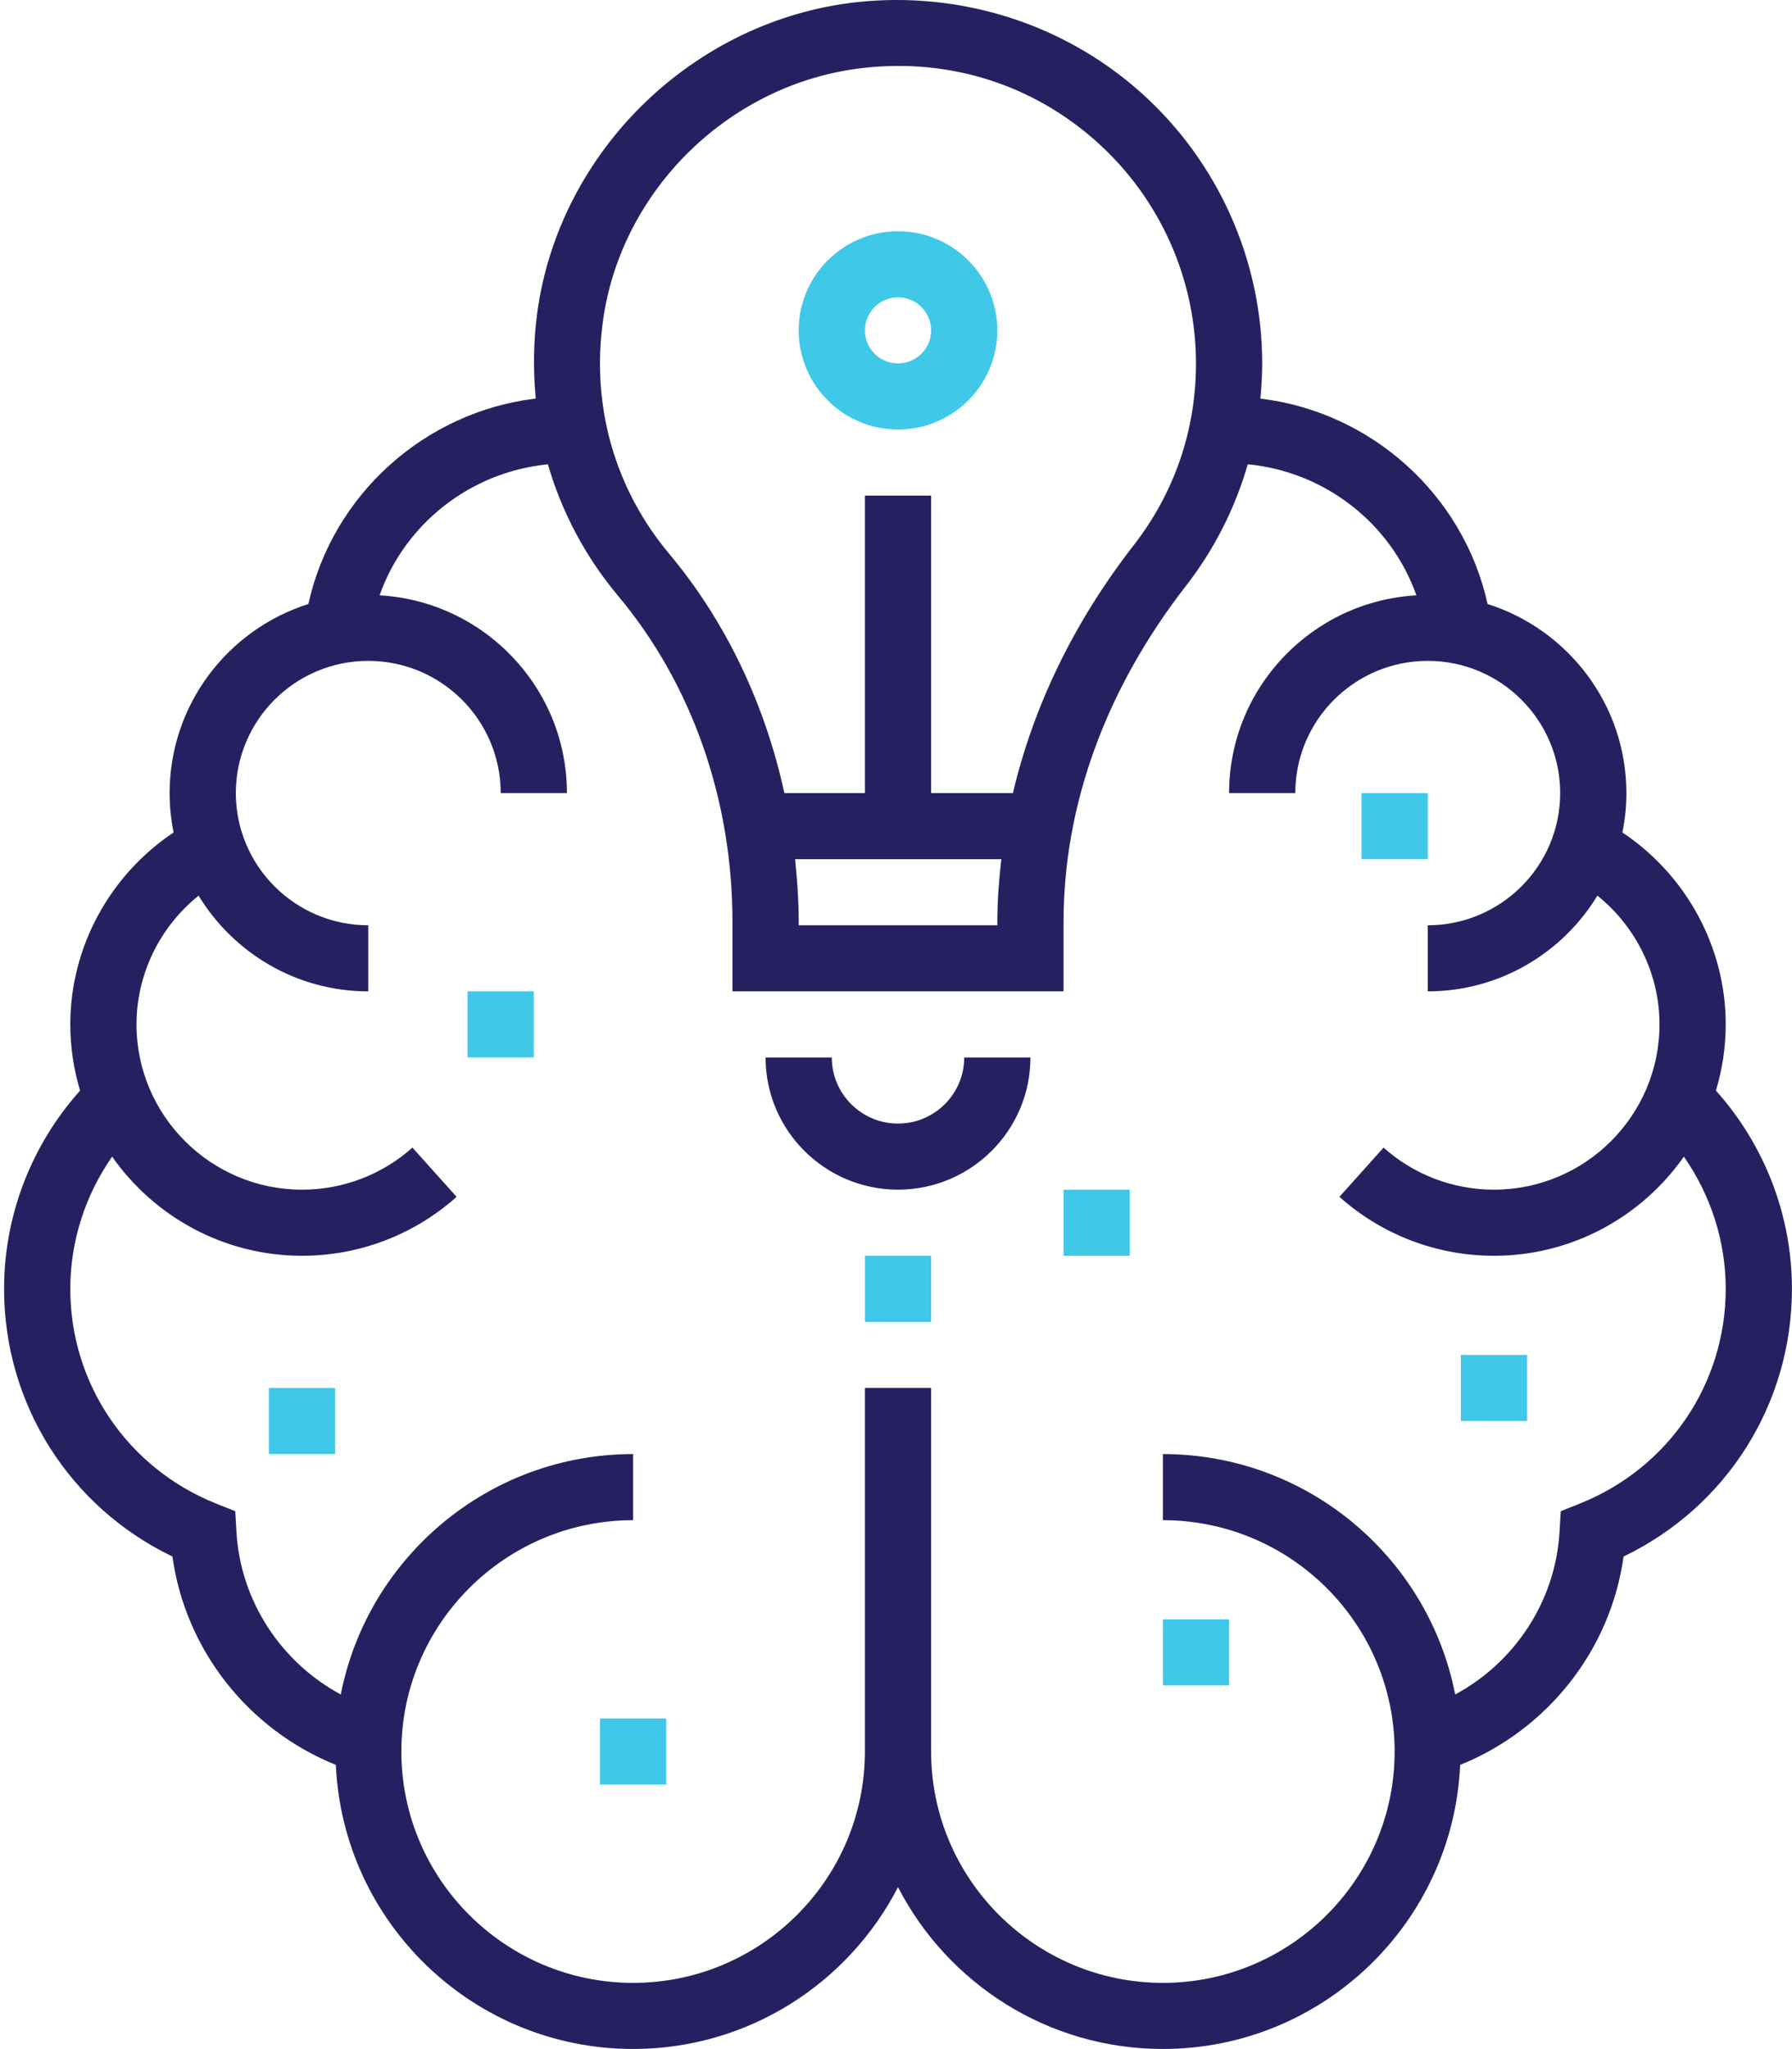 <?xml version="1.0" encoding="UTF-8"?>
<svg width="84px" height="96px" viewBox="0 0 84 96" version="1.1" xmlns="http://www.w3.org/2000/svg" xmlns:xlink="http://www.w3.org/1999/xlink">
    <!-- Generator: sketchtool 55.1 (78136) - https://sketchapp.com -->
    <title>39B5062C-A1DA-4040-A41D-D190F377C06C</title>
    <desc>Created with sketchtool.</desc>
    <g id="Page-1" stroke="none" stroke-width="1" fill="none" fill-rule="evenodd">
        <g id="Ilara's-Health-Main-Vol2" transform="translate(-274, -1537)" fill-rule="nonzero">
            <g id="Our-Solution" transform="translate(-21, 1243)">
                <g id="Solution_cards" transform="translate(152, 234)">
                    <g id="AI_card">
                        <g id="AI_icon" transform="translate(143, 60)">
                            <path d="M42.094,20.123 C44.661,20.123 46.75,18.039 46.75,15.478 C46.75,12.917 44.661,10.833 42.094,10.833 C39.527,10.833 37.438,12.917 37.438,15.478 C37.438,18.039 39.527,20.123 42.094,20.123 Z M42.094,13.929 C42.951,13.929 43.646,14.625 43.646,15.478 C43.646,16.331 42.951,17.026 42.094,17.026 C41.237,17.026 40.542,16.331 40.542,15.478 C40.542,14.625 41.237,13.929 42.094,13.929 Z" id="Shape" fill="#40C8E9"></path>
                            <path d="M42.094,52.639 C40.382,52.639 38.99,51.25 38.99,49.542 L35.886,49.542 C35.886,52.958 38.67,55.736 42.094,55.736 C45.518,55.736 48.302,52.958 48.302,49.542 L45.198,49.542 C45.198,51.25 43.806,52.639 42.094,52.639 Z" id="Path" fill="#252161"></path>
                            <path d="M80.434,51.095 C80.73,50.112 80.893,49.071 80.893,47.994 C80.893,44.372 79.045,41.001 76.051,39.001 C76.172,38.403 76.237,37.787 76.237,37.155 C76.237,33.009 73.499,29.489 69.731,28.298 C68.6,23.173 64.275,19.296 59.079,18.674 C59.131,18.129 59.165,17.58 59.165,17.026 C59.165,12.189 57.092,7.562 53.478,4.334 C49.868,1.109 45.015,-0.426 40.152,0.102 C32.526,0.945 26.231,7.048 25.188,14.618 C24.999,15.989 24.988,17.343 25.114,18.672 C19.916,19.293 15.586,23.17 14.455,28.298 C10.688,29.489 7.951,33.009 7.951,37.155 C7.951,37.787 8.016,38.403 8.137,39.001 C5.143,41.001 3.295,44.372 3.295,47.994 C3.295,49.071 3.458,50.112 3.754,51.095 C1.476,53.638 0.191,56.937 0.191,60.381 C0.191,65.779 3.259,70.603 8.083,72.923 C8.691,77.306 11.644,81.033 15.743,82.685 C16.074,90.077 22.188,95.994 29.678,95.994 C35.085,95.994 39.774,92.908 42.094,88.414 C44.414,92.908 49.103,95.994 54.51,95.994 C61.999,95.994 68.114,90.077 68.445,82.685 C72.543,81.033 75.497,77.306 76.105,72.923 C80.929,70.603 83.997,65.779 83.997,60.381 C83.997,56.937 82.712,53.638 80.434,51.095 Z M28.263,15.039 C29.116,8.855 34.26,3.868 40.495,3.18 C44.537,2.731 48.41,3.962 51.407,6.641 C54.365,9.284 56.062,13.068 56.062,17.026 C56.062,20.146 55.051,23.093 53.138,25.55 C50.333,29.156 48.438,33.094 47.481,37.155 L43.646,37.155 L43.646,23.22 L40.542,23.22 L40.542,37.155 L36.768,37.155 C35.858,32.987 34.031,29.127 31.367,25.943 C28.815,22.898 27.713,19.027 28.263,15.039 Z M37.27,40.252 L46.938,40.252 C46.826,41.227 46.75,42.206 46.75,43.188 L46.75,43.349 L37.438,43.349 L37.438,43.183 C37.438,42.195 37.37,41.22 37.27,40.252 Z M74.072,70.435 L73.16,70.8 L73.102,71.779 C72.908,75.024 71.005,77.881 68.212,79.386 C66.959,72.977 61.295,68.123 54.51,68.123 L54.51,71.22 C60.499,71.22 65.373,76.083 65.373,82.058 C65.373,88.034 60.499,92.897 54.51,92.897 C48.521,92.897 43.646,88.034 43.646,82.058 L43.646,65.026 L40.542,65.026 L40.542,82.058 C40.542,88.034 35.667,92.897 29.678,92.897 C23.689,92.897 18.814,88.034 18.814,82.058 C18.814,76.083 23.689,71.22 29.678,71.22 L29.678,68.123 C22.893,68.123 17.228,72.977 15.974,79.386 C13.182,77.881 11.278,75.024 11.084,71.779 L11.027,70.8 L10.114,70.435 C5.972,68.773 3.295,64.826 3.295,60.381 C3.295,58.147 3.998,55.991 5.256,54.189 C7.223,56.991 10.477,58.833 14.159,58.833 C16.837,58.833 19.409,57.852 21.403,56.072 L19.333,53.765 C17.91,55.036 16.071,55.736 14.159,55.736 C9.88,55.736 6.399,52.263 6.399,47.994 C6.399,45.634 7.494,43.42 9.309,41.961 C10.944,44.645 13.892,46.445 17.262,46.445 L17.262,43.349 C13.839,43.349 11.055,40.571 11.055,37.155 C11.055,33.739 13.839,30.962 17.262,30.962 C20.686,30.962 23.47,33.739 23.47,37.155 L26.574,37.155 C26.574,32.211 22.68,28.168 17.793,27.891 C18.981,24.525 22.07,22.106 25.683,21.753 C26.329,23.988 27.437,26.083 28.983,27.928 C32.433,32.049 34.334,37.466 34.334,43.183 L34.334,46.445 L49.854,46.445 L49.854,43.188 C49.854,37.716 51.837,32.275 55.59,27.45 C56.932,25.725 57.898,23.797 58.489,21.752 C62.108,22.099 65.204,24.52 66.393,27.891 C61.507,28.168 57.614,32.211 57.614,37.155 L60.717,37.155 C60.717,33.739 63.502,30.962 66.925,30.962 C70.349,30.962 73.133,33.739 73.133,37.155 C73.133,40.571 70.349,43.349 66.925,43.349 L66.925,46.445 C70.296,46.445 73.243,44.645 74.879,41.961 C76.693,43.42 77.789,45.634 77.789,47.994 C77.789,52.263 74.308,55.736 70.029,55.736 C68.117,55.736 66.278,55.036 64.855,53.765 L62.785,56.072 C64.779,57.852 67.351,58.833 70.029,58.833 C73.71,58.833 76.965,56.991 78.931,54.189 C80.19,55.991 80.893,58.147 80.893,60.381 C80.893,64.826 78.216,68.773 74.072,70.435 Z" id="Shape" fill="#252161"></path>
                            <rect id="Rectangle" fill="#40C8E9" x="40.542" y="58.833" width="3.104" height="3.097"></rect>
                            <rect id="Rectangle" fill="#40C8E9" x="68.477" y="63.478" width="3.104" height="3.097"></rect>
                            <rect id="Rectangle" fill="#40C8E9" x="21.918" y="46.445" width="3.104" height="3.097"></rect>
                            <rect id="Rectangle" fill="#40C8E9" x="28.126" y="80.51" width="3.104" height="3.097"></rect>
                            <rect id="Rectangle" fill="#40C8E9" x="49.854" y="55.736" width="3.104" height="3.097"></rect>
                            <rect id="Rectangle" fill="#40C8E9" x="63.821" y="37.155" width="3.104" height="3.097"></rect>
                            <rect id="Rectangle" fill="#40C8E9" x="12.607" y="65.026" width="3.104" height="3.097"></rect>
                            <rect id="Rectangle" fill="#40C8E9" x="54.51" y="75.865" width="3.104" height="3.097"></rect>
                        </g>
                    </g>
                </g>
            </g>
        </g>
    </g>
</svg>
